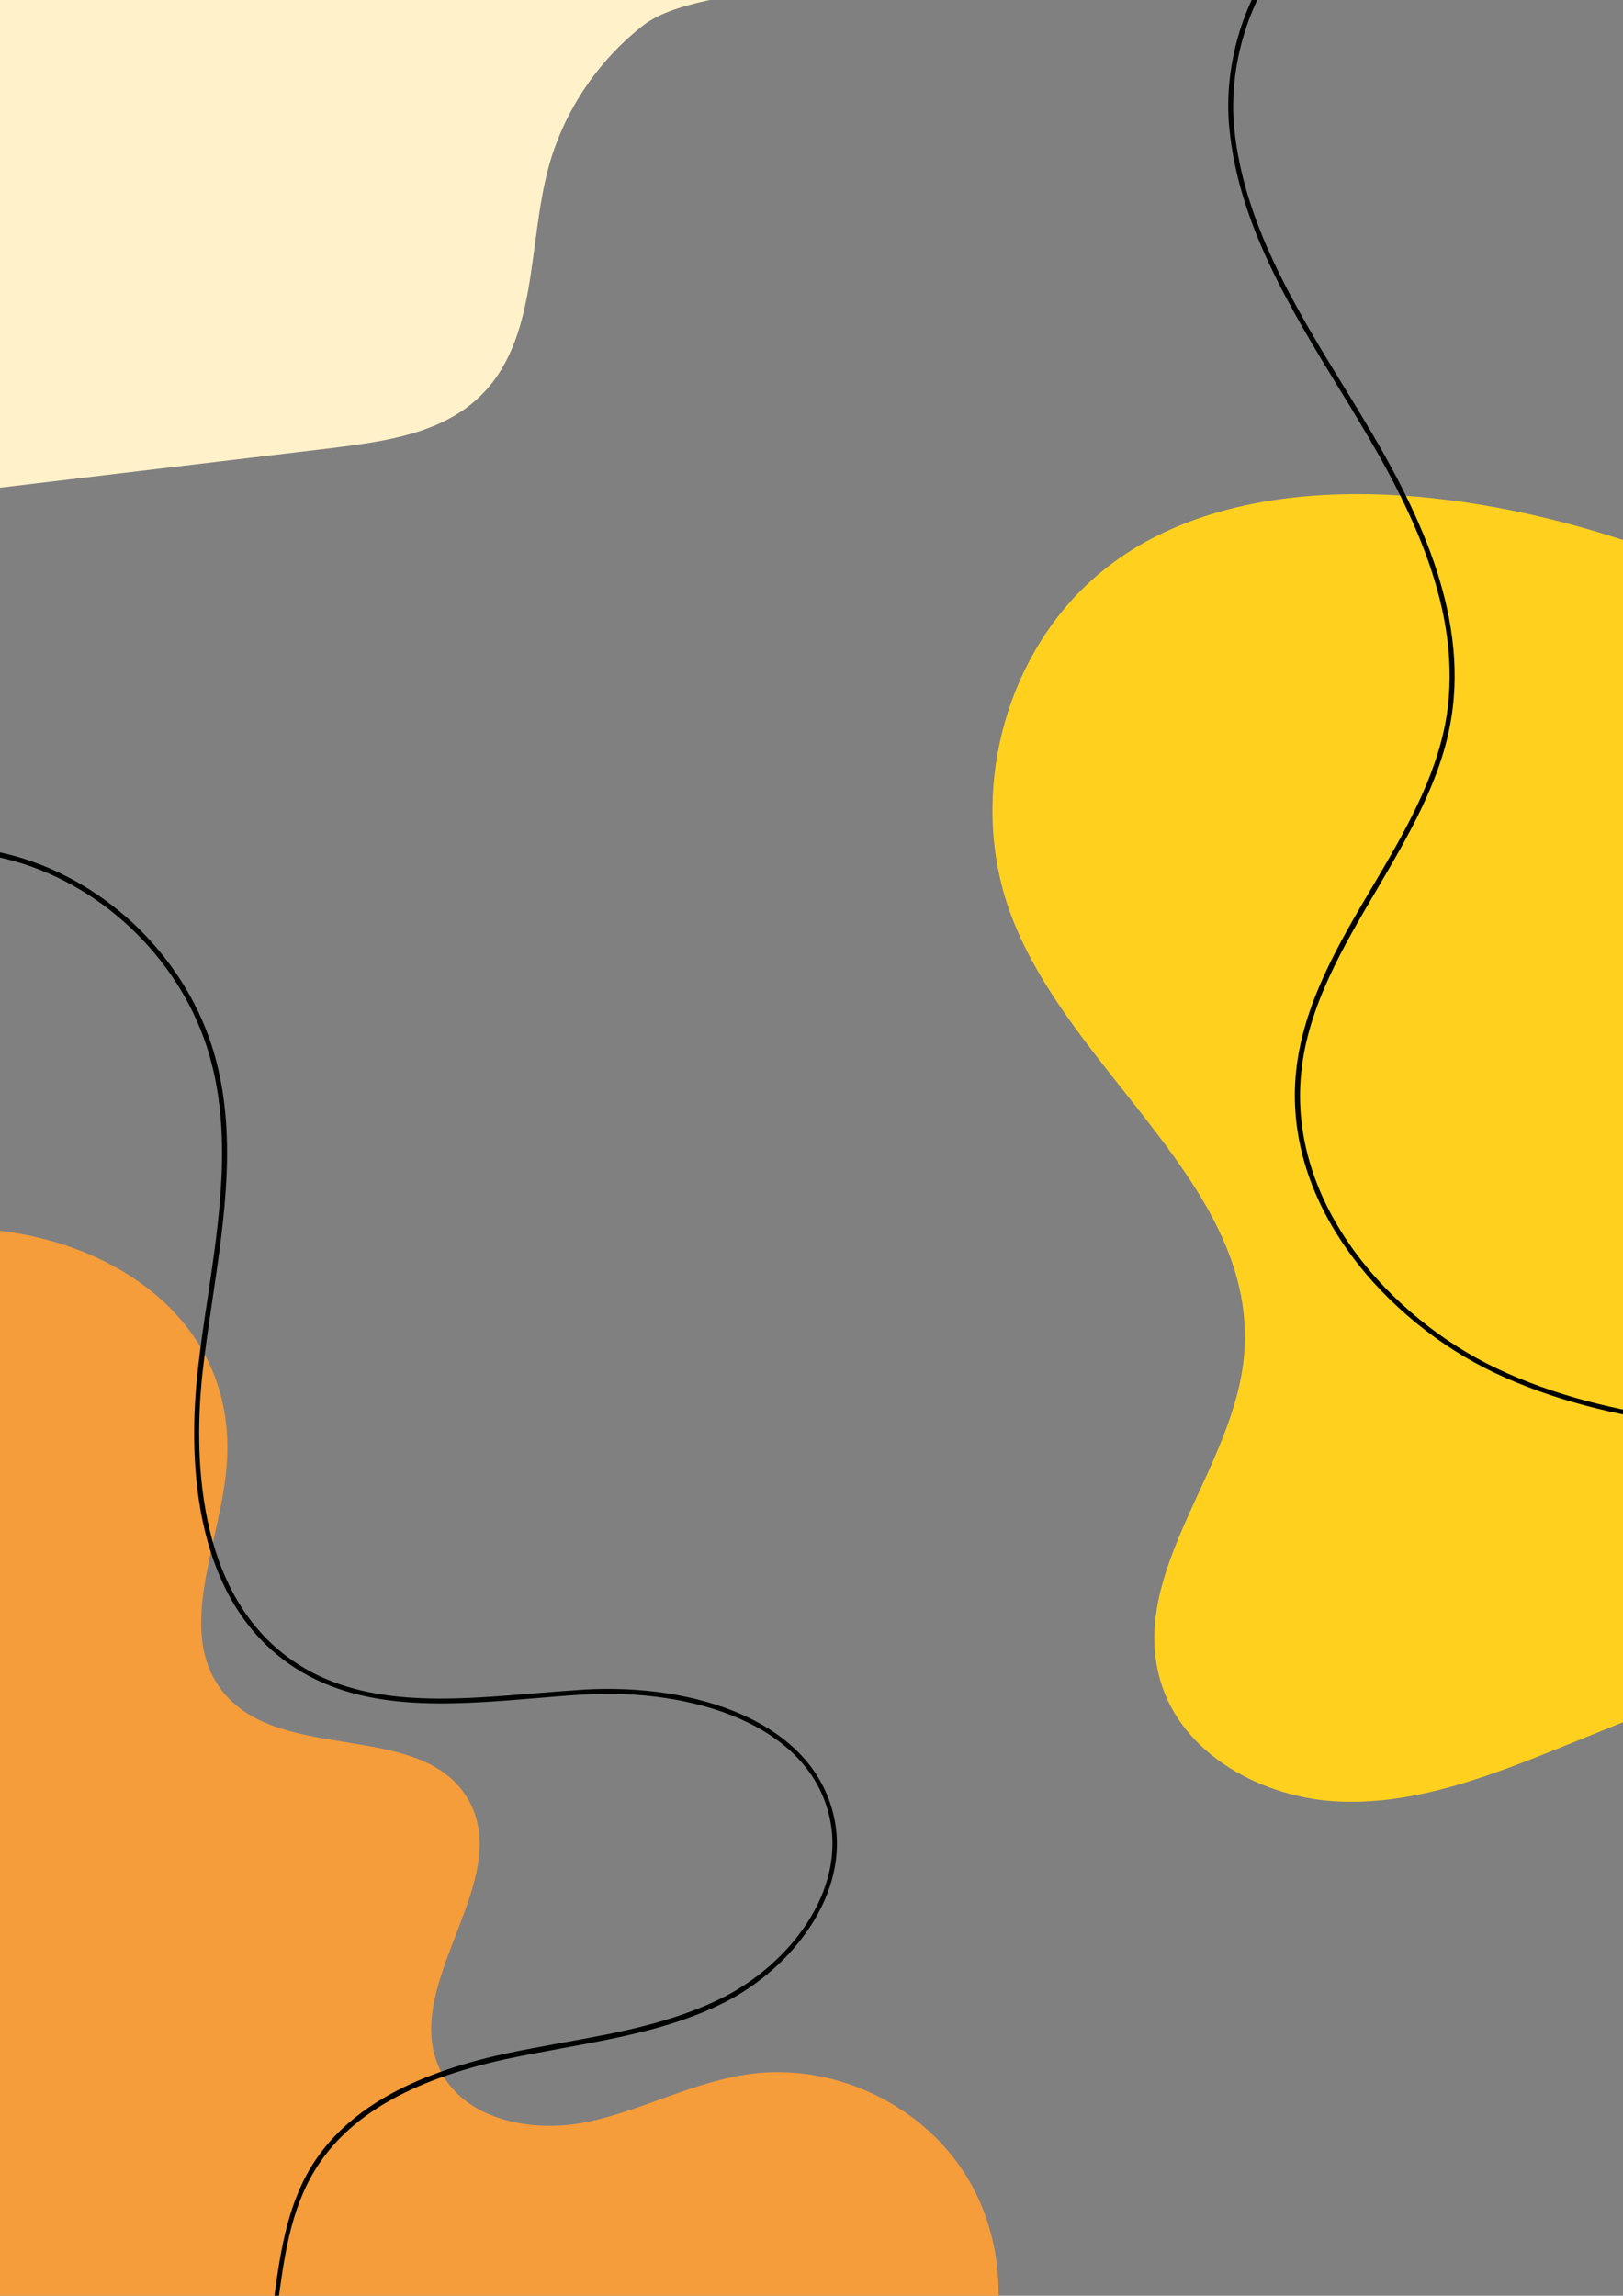 <?xml version="1.0" encoding="utf-8"?>
<!-- Generator: Adobe Illustrator 19.2.1, SVG Export Plug-In . SVG Version: 6.00 Build 0)  -->
<svg version="1.1" id="Layer_1" xmlns="http://www.w3.org/2000/svg" xmlns:xlink="http://www.w3.org/1999/xlink" x="0px" y="0px"
	 viewBox="0 0 595.3 841.9" style="enable-background:new 0 0 595.3 841.9;" xml:space="preserve">
<rect x="0" y="0" width="595.3" height="841.9" fill="#808080" stroke="none"/>
<style type="text/css">
	.st0{clip-path:url(#SVGID_2_);fill:#F59C3B;}
	.st1{clip-path:url(#SVGID_2_);fill:#FFD11E;}
	.st2{clip-path:url(#SVGID_2_);fill:#FFF2CA;}
	.st3{clip-path:url(#SVGID_2_);}
	.st4{fill:#010202;}
</style>
<g>
	<defs>
		<rect id="SVGID_1_" x="-7.4" y="-5.2" width="608" height="878.2"/>
	</defs>
	<clipPath id="SVGID_2_">
		<use xlink:href="#SVGID_1_"  style="overflow:visible;"/>
	</clipPath>
	<path class="st0" d="M83.1,538c-2.4,28.6-19.2,61.1-0.8,83.1c21.7,25.7,73.1,9.7,89.6,39.1c16.7,29.7-24.8,67.1-10.8,98.2
		c8.6,18.9,33.8,24,54.1,19.8c20.3-4.2,39.1-14.8,59.7-17.6c29.6-4.1,61,9.9,77.8,34.7c16.8,24.8,18.1,59.1,3.4,85.1
		c-14.4,25.4-41.8,41.2-70,48.2c-28.3,7-57.9,6.2-87,5.4c-56.5-1.6-113-3.2-169.5-4.9c-39.6-1.1-83.4-4-111.1-32.4
		c-26.8-27.4-29.6-69.6-30.8-108c-1.9-60.1-4-120.1-5.7-180.2c-1.2-42.4-2.2-94.2,28.4-128.2C-39,423.7,90.5,450.2,83.1,538z"/>
	<path class="st1" d="M396.8,216.2c-30.5,30.4-41.1,79.2-25.9,119.5c21.8,58.2,91,99.6,85.4,161.5c-3.7,41.6-42.4,79-30.7,119.1
		c7.9,27.3,37.9,43.4,66.3,44.4c28.4,1,55.8-9.9,82.1-20.5c28.8-11.7,57.7-23.3,86.5-35c22.2-9,44.8-18.2,63.5-33.2
		c31.7-25.6,48.9-65.8,54.6-106.2c10-71.3-14.1-146.6-63.6-198.8C651.8,200.4,472.1,141.1,396.8,216.2z"/>
	<path class="st2" d="M201.3,61c-7.9,28.9-3.8,63.8-25.4,84.5c-14,13.5-34.8,16.4-54.1,18.8C69.6,170.5,17.5,176.8-34.7,183
		c-22.2,2.7-46,5-65.8-5.4c-29.9-15.7-39.1-56.8-27.9-88.7c11.2-31.9,37.7-55.8,65.3-75.3c82.7-58.2,184.8-88.3,285.8-84.3
		c33.5,1.3,120.4,18.2,80.2,59c-9.7,9.9-50.5,8.4-66.7,20.8C219.5,22,206.9,40.6,201.3,61z"/>
	<g class="st3">
		<path class="st4" d="M50.2,920.4c-2.9,0-5.9-0.4-8.7-1.2l0.5-1.8c8.4,2.4,16.8,1.2,25.1-3.7c13.1-7.7,24.3-24,28.6-41.5
			c2.1-8.7,3.3-17.9,4.5-26.8c2.3-17.5,4.7-35.6,14-50.9c12.4-20.1,35.5-33.6,70.8-41.3c7-1.5,14.3-2.8,21.3-4.1
			c20.1-3.6,40.8-7.4,59.1-16.7c23.9-12.1,44.9-38.6,38.9-65.8c-7.5-34.3-50.5-47.4-89.6-45.2c-6.1,0.3-12.5,0.9-18.6,1.4
			c-31.6,2.6-64.3,5.3-89.9-12.5C69.4,584.7,69.3,532,72.5,502.9c1-9,2.3-18.2,3.7-27.1c4.4-29.6,8.9-60.1,0.6-88.8
			c-9.7-33.7-37.8-61.7-71.6-71.2c-33.8-9.5-72.4-0.3-98.2,23.4l-1.3-1.4c26.4-24.1,65.6-33.5,100-23.8c34.4,9.7,63,38.1,72.9,72.5
			c8.4,29.1,3.8,59.9-0.6,89.6c-1.3,8.9-2.7,18.1-3.7,27.1c-3.1,28.7-3.1,80.7,32.9,105.7c25,17.4,57.3,14.7,88.6,12.1
			c6.1-0.5,12.5-1,18.6-1.4c40-2.3,83.7,11.3,91.5,46.7c6.2,28.1-15.4,55.4-39.9,67.9c-18.5,9.4-39.4,13.2-59.6,16.9
			c-7,1.3-14.2,2.6-21.2,4.1c-34.7,7.6-57.5,20.8-69.6,40.5c-9.2,14.9-11.5,32.8-13.8,50.1c-1.2,8.9-2.4,18.2-4.5,27
			c-4.3,18-15.9,34.8-29.4,42.7C62.2,918.7,56.2,920.4,50.2,920.4z"/>
	</g>
	<g class="st3">
		<path class="st4" d="M685,526.9c-44.1-1.5-94.2-3.2-137.1-23.6c-38.6-18.4-77.7-60.8-72.5-110.5c2.6-24.5,15.4-46.4,27.9-67.5
			c11.6-19.6,23.5-39.9,27.2-62.2c6.3-38.7-12.9-77-32.5-109.4c-2-3.4-4.1-6.8-6.2-10.2c-18.4-30.1-37.5-61.3-40.9-96.5
			c-2.3-23.4,5.5-48.7,20.2-66c11.1-13,25-20.5,40.3-21.5l0.1,1.9c-14.7,1-28.2,8.2-39,20.8c-14.4,17-22,41.8-19.8,64.7
			c3.4,34.8,22.3,65.7,40.7,95.7c2.1,3.4,4.2,6.8,6.2,10.2c19.8,32.7,39.1,71.4,32.7,110.7c-3.7,22.7-15.8,43.1-27.4,62.9
			c-12.3,20.9-25.1,42.6-27.6,66.7c-5.1,48.8,33.4,90.5,71.4,108.6c42.6,20.3,92.4,22,136.4,23.4L685,526.9z"/>
	</g>
</g>
</svg>
